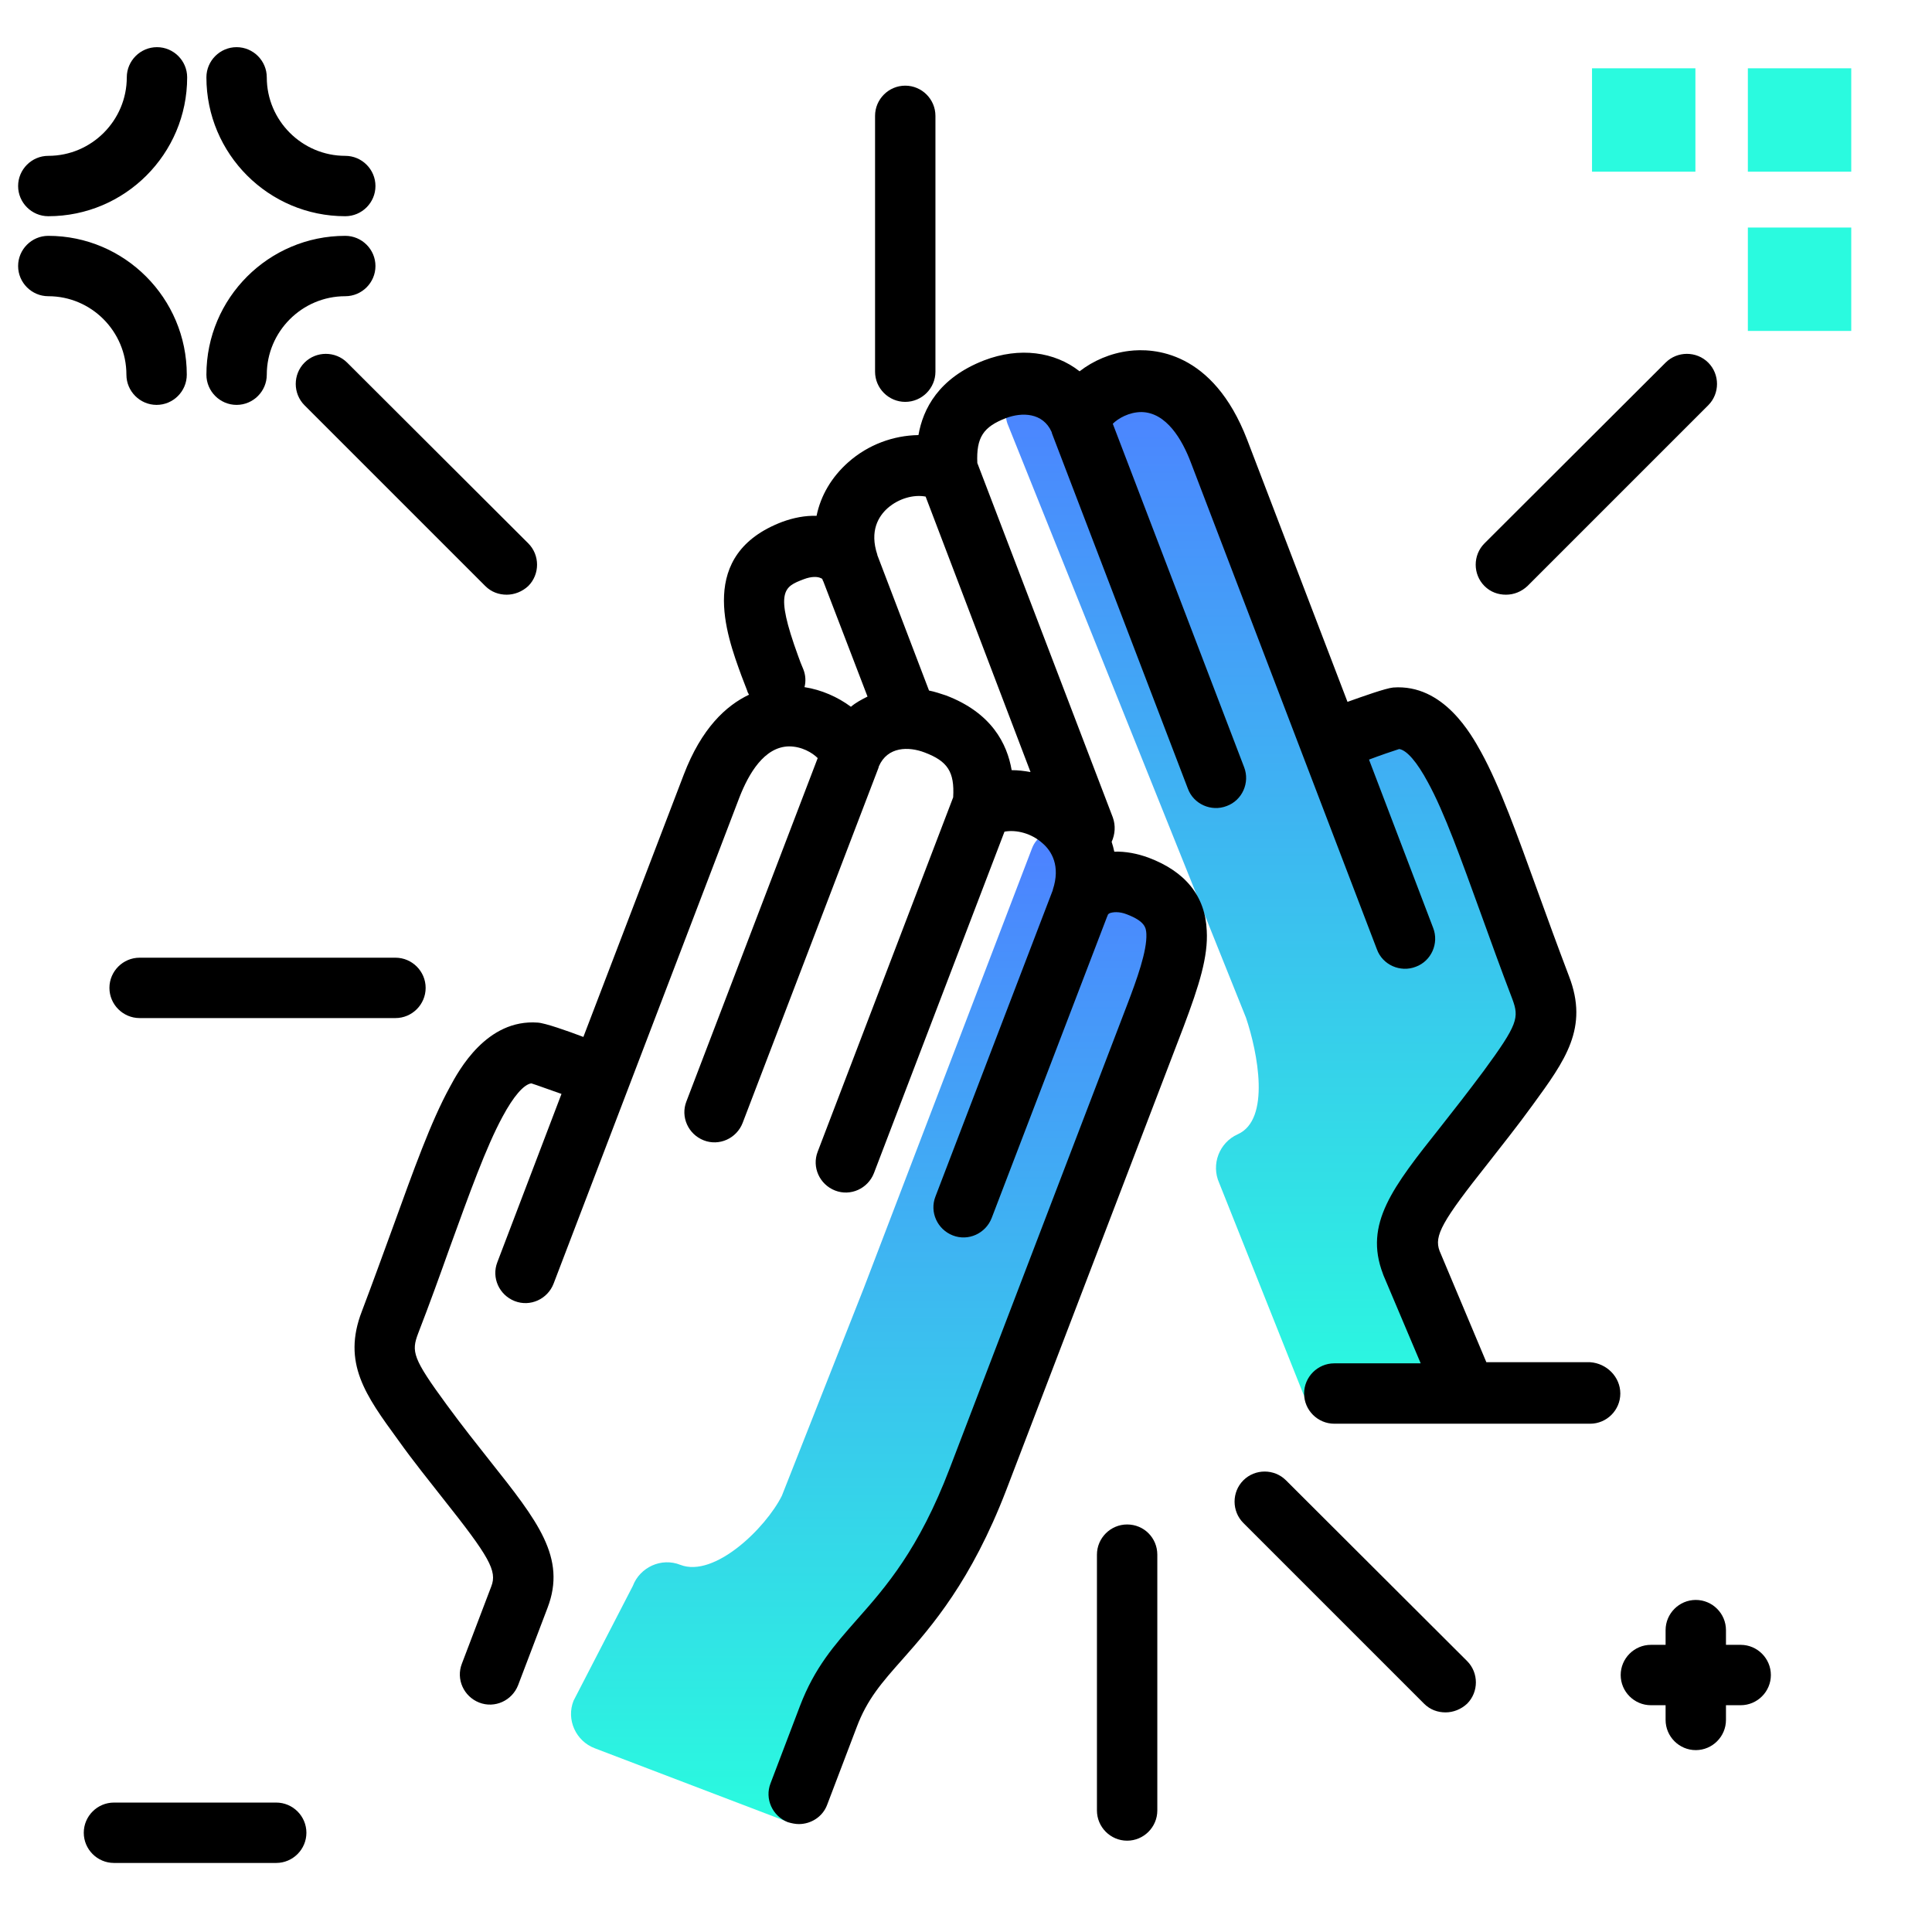 <svg version="1.1" id="Layer_1" xmlns="http://www.w3.org/2000/svg" xmlns:xlink="http://www.w3.org/1999/xlink" x="0px" y="0px" viewBox="0 0 512 512" enable-background="new 0 0 512 512" xml:space="preserve">
<g>
	<linearGradient id="SVGID_1_" gradientUnits="userSpaceOnUse" x1="338.14" y1="372.582" x2="338.14" y2="103.826" class="gradient-element">
		<stop offset="0" class="primary-color-gradient" style="stop-color: #2AFADF"></stop>
		<stop offset="1" class="secondary-color-gradient" style="stop-color: #4C83FF"></stop>
	</linearGradient>
	<path fill="url(#SVGID_1_)" d="M329.8,139.5l25.2,56.4l23-5.4c10,22.3,30.9,67.5,31.6,79.1c0.6,8.7-41.1,55.4-37.3,64l10.5,30
		L360,373.8c-4.9,2.2-12.5,0.3-14.7-4.6l-22.2-55.7c-2.2-4.9,0-10.7,4.9-12.9h0c8.8-3.9,5.3-21.7,2.2-30.9l-63-156.9
		c-2.6-5.9,3.4-11.9,9.2-9.2c4,1.8,7.6,5.3,10,10.7c-2.5-5.5,1.3-11.5,7.4-14.2c5.1-2.3,9.1-2.5,12.6-0.9
		C306.5,99.2,312,95.4,329.8,139.5z"></path>
	<linearGradient id="SVGID_2_" gradientUnits="userSpaceOnUse" x1="231.264" y1="480.749" x2="231.264" y2="225.601">
		<stop offset="0" class="primary-color-gradient" style="stop-color: #2AFADF"></stop>
		<stop offset="1" class="secondary-color-gradient" style="stop-color: #4C83FF"></stop>
	</linearGradient>
	<path fill="url(#SVGID_2_)" d="M299,287.8l-39.8,104c-8.7,22.9-18.3,33.8-26.1,42.5c-5.8,6.5-10.3,11.7-13.7,20.5l-10.7,28
		l-51.1-19.5c-5-1.9-7.6-7.6-5.6-12.6l15.7-30.4c1.9-5,7.6-7.6,12.6-5.6h0c9,3.5,22.6-9.7,26.9-18.3l21.7-55l44.6-116.6
		c2.3-6,10.8-6,13.1,0c1.5,4.1,1.6,9.1-0.5,14.7c2.2-5.7,9-7.2,15.3-4.8c5.2,2,8.2,4.7,9.5,8.2L299,287.8z"></path>
</g>
<path d="M104.8,269.8H37c-4.4,0-8-3.6-8-8s3.6-8,8-8h67.8c4.4,0,8,3.6,8,8S109.2,269.8,104.8,269.8z M128.6,155.3
	c1.6,1.6,3.6,2.3,5.7,2.3c2,0,4.1-0.8,5.7-2.3c3.1-3.1,3.1-8.2,0-11.3L92,96.1c-3.1-3.1-8.2-3.1-11.3,0c-3.1,3.1-3.1,8.2,0,11.3
	L128.6,155.3z M452.7,96.1c-3.1-3.1-8.2-3.1-11.3,0L393.4,144c-3.1,3.1-3.1,8.2,0,11.3c1.6,1.6,3.6,2.3,5.7,2.3s4.1-0.8,5.7-2.3
	l47.9-47.9C455.8,104.3,455.8,99.2,452.7,96.1z M239.9,106.5c4.4,0,8-3.6,8-8V30.7c0-4.4-3.6-8-8-8s-8,3.6-8,8v67.8
	C231.9,102.9,235.5,106.5,239.9,106.5z M429.4,369.3c0,4.4-3.6,8-8,8h-67.8c-4.4,0-8-3.6-8-8s3.6-8,8-8h22.9l-9.9-23.4
	c0-0.1-0.1-0.2-0.1-0.3c-5.1-13.3,2.6-23,15.3-39c3.4-4.3,7.3-9.3,11.4-14.8c9.1-12.4,9.4-14.1,7.6-19c-3.1-8.1-5.8-15.6-8.4-22.8
	c-5.2-14.3-9.6-26.7-14-34.7c-2.9-5.4-5.6-8.5-7.6-8.8c-1.6,0.5-5.1,1.7-8,2.8l17,44.6c1.6,4.1-0.5,8.8-4.6,10.3
	c-4.1,1.6-8.8-0.5-10.3-4.6l-49.3-129c-2.3-6.1-6.5-13.3-13.1-13.4c-3.3,0-6.2,1.7-7.6,3.1l34.8,91c1.6,4.1-0.5,8.8-4.6,10.3
	c-4.1,1.6-8.8-0.5-10.3-4.6l-36-94.1c0-0.1-0.1-0.3-0.1-0.4c-2.3-5.2-7.9-5.3-12.1-3.7c-6,2.3-7.9,5.1-7.6,11.9l35.9,93.9
	c0.8,2.2,0.6,4.5-0.3,6.5c0.3,0.9,0.5,1.7,0.7,2.6c3-0.1,6.1,0.5,9.1,1.6c9.8,3.7,15,10.2,15.4,19.3c0.4,6.9-2,14.5-6.1,25.4
	l-47,122.8c-9.3,24.2-19.8,36.2-27.5,44.9c-5.5,6.2-9.4,10.6-12.2,18.1l-7.8,20.5c-1.2,3.2-4.3,5.1-7.5,5.1c-0.9,0-1.9-0.2-2.9-0.5
	c-4.1-1.6-6.2-6.2-4.6-10.3l7.8-20.5c3.9-10.2,9.1-16.1,15.1-22.9c7.7-8.7,16.4-18.6,24.6-40.1l47-122.8c2.6-6.8,5.3-14.3,5.1-18.8
	c-0.1-1.5-0.2-3.3-5.2-5.2c-2-0.8-3.7-0.6-4.5-0.3c-0.4,0.2-0.4,0.3-0.5,0.4c0,0,0,0,0,0c0,0,0,0,0,0c-0.1,0.2-0.1,0.4-0.2,0.5
	l-30.6,79.9c-1.6,4.1-6.2,6.2-10.3,4.6c-4.1-1.6-6.2-6.2-4.6-10.3l31.1-81.2c0,0,0,0,0-0.1c2.1-6.3-0.3-10.3-2.8-12.4
	c-2.8-2.5-6.8-3.6-10-3l-34.6,90.5c-1.6,4.1-6.2,6.2-10.3,4.6c-4.1-1.6-6.2-6.2-4.6-10.3l35.9-93.9c0.4-6.8-1.5-9.6-7.6-11.9
	c-4.2-1.6-9.8-1.6-12.1,3.7c0,0.1-0.1,0.3-0.1,0.4l-36,94.1c-1.6,4.1-6.2,6.2-10.3,4.6c-4.1-1.6-6.2-6.2-4.6-10.3l34.8-91
	c-1.4-1.4-4.2-3.1-7.6-3.1c-6.6,0.1-10.7,7.3-13.1,13.4l-49.3,129c-1.6,4.1-6.2,6.2-10.3,4.6s-6.2-6.2-4.6-10.3l17-44.6
	c-2.9-1-6.4-2.3-8-2.8c-2,0.3-4.7,3.4-7.6,8.8c-4.4,8.1-8.8,20.4-14,34.7c-2.6,7.3-5.3,14.8-8.4,22.8c-1.8,4.8-1.5,6.5,7.6,18.9
	c4.1,5.6,8,10.5,11.4,14.8c12.7,16,20.4,25.7,15.3,39l-7.8,20.5c-1.6,4.1-6.2,6.2-10.3,4.6c-4.1-1.6-6.2-6.2-4.6-10.3l7.8-20.5
	c1.6-4.1-0.5-7.8-12.9-23.4c-3.5-4.5-7.6-9.5-11.8-15.4c-8.6-11.8-14.9-20.4-9.6-34.1c3-7.9,5.7-15.4,8.3-22.5
	c5.4-14.9,10-27.8,15-36.9c2.4-4.5,9.8-18.1,23.3-17.1c1.9,0.1,7.9,2.2,12.1,3.8l26.6-69.5c4.7-12.3,11.2-18.3,17.3-21.2
	c-0.2-0.3-0.4-0.7-0.5-1.1c-0.5-1.3-1-2.6-1.5-3.9c-4.1-11.2-11.8-32.2,10.8-40.8c3-1.1,6.1-1.7,9.1-1.6c1.1-5.4,4-10.3,8.4-14.2
	c5.3-4.7,12-7.1,18.6-7.2c1.2-6.9,5.3-15.1,17.4-19.8c9.4-3.6,18.7-2.3,25.3,2.9c3.6-2.8,8.2-4.8,13.1-5.4
	c6.4-0.8,22.2-0.1,31.3,23.5l26.6,69.5c4.2-1.5,10.1-3.6,12.1-3.8c13.4-1,20.8,12.6,23.3,17.1c5,9.1,9.6,22,15,36.9
	c2.6,7.2,5.3,14.6,8.3,22.5c5.3,13.7-1,22.3-9.6,34.1c-4.2,5.8-8.3,10.9-11.8,15.4c-12.3,15.5-14.4,19.3-12.9,23.3l12.4,29.5h27.5
	C425.8,361.3,429.4,364.9,429.4,369.3z M225.5,187.3c1.3-1.1,2.8-1.9,4.4-2.7l-11.7-30.5c-0.1-0.2-0.2-0.3-0.2-0.5c0,0,0,0,0,0
	c0,0,0,0,0,0c0,0,0,0,0,0c-0.1-0.1-0.1-0.3-0.5-0.4c-0.8-0.4-2.4-0.5-4.5,0.3c-5.2,2-7.8,3-1.5,20.3c0.4,1.2,0.9,2.4,1.4,3.6
	c0.6,1.5,0.7,3.2,0.3,4.7C217.7,182.8,222,184.7,225.5,187.3z M245.3,131.6c-3.2-0.6-7.1,0.5-10,3c-2.5,2.2-4.9,6.1-2.8,12.4
	c0,0,0,0,0,0.1l13.7,35.9c1.5,0.3,3,0.8,4.5,1.3c12.1,4.6,16.2,12.8,17.4,19.8c1.7,0,3.3,0.2,5,0.5L245.3,131.6z M340.8,392.3
	c-3.1-3.1-8.2-3.1-11.3,0c-3.1,3.1-3.1,8.2,0,11.3l47.9,47.9c1.6,1.6,3.6,2.3,5.7,2.3c2,0,4.1-0.8,5.7-2.3c3.1-3.1,3.1-8.2,0-11.3
	L340.8,392.3z M298.7,404c-4.4,0-8,3.6-8,8v67.8c0,4.4,3.6,8,8,8s8-3.6,8-8V412C306.7,407.6,303.2,404,298.7,404z"></path>
<path fill="#2AFADF" class="primary-color" d="M421.9,18.1h27.4v27.4h-27.4V18.1z M490.6,45.5V18.1h-27.4v27.4H490.6z M490.6,87.7V60.3h-27.4v27.4H490.6z"></path>
<path d="M81.2,485.7c0,4.4-3.6,8-8,8h-43c-4.4,0-8-3.6-8-8s3.6-8,8-8h43C77.6,477.7,81.2,481.3,81.2,485.7z M461.3,435.9h-3.9V432
	c0-4.4-3.6-8-8-8s-8,3.6-8,8v3.9h-3.9c-4.4,0-8,3.6-8,8s3.6,8,8,8h3.9v3.9c0,4.4,3.6,8,8,8s8-3.6,8-8v-3.9h3.9c4.4,0,8-3.6,8-8
	S465.7,435.9,461.3,435.9z M12.8,57.3c20.3,0,36.8-16.5,36.8-36.8c0-4.4-3.6-8-8-8s-8,3.6-8,8c0,11.4-9.3,20.8-20.8,20.8
	c-4.4,0-8,3.6-8,8S8.4,57.3,12.8,57.3z M91.5,41.3c-11.4,0-20.8-9.3-20.8-20.8c0-4.4-3.6-8-8-8s-8,3.6-8,8
	c0,20.3,16.5,36.8,36.8,36.8c4.4,0,8-3.6,8-8S95.9,41.3,91.5,41.3z M91.5,62.5c-20.3,0-36.8,16.5-36.8,36.8c0,4.4,3.6,8,8,8
	s8-3.6,8-8c0-11.4,9.3-20.8,20.8-20.8c4.4,0,8-3.6,8-8S95.9,62.5,91.5,62.5z M33.5,99.3c0,4.4,3.6,8,8,8s8-3.6,8-8
	C49.5,79,33,62.5,12.8,62.5c-4.4,0-8,3.6-8,8s3.6,8,8,8C24.2,78.5,33.5,87.8,33.5,99.3z"></path>
</svg>